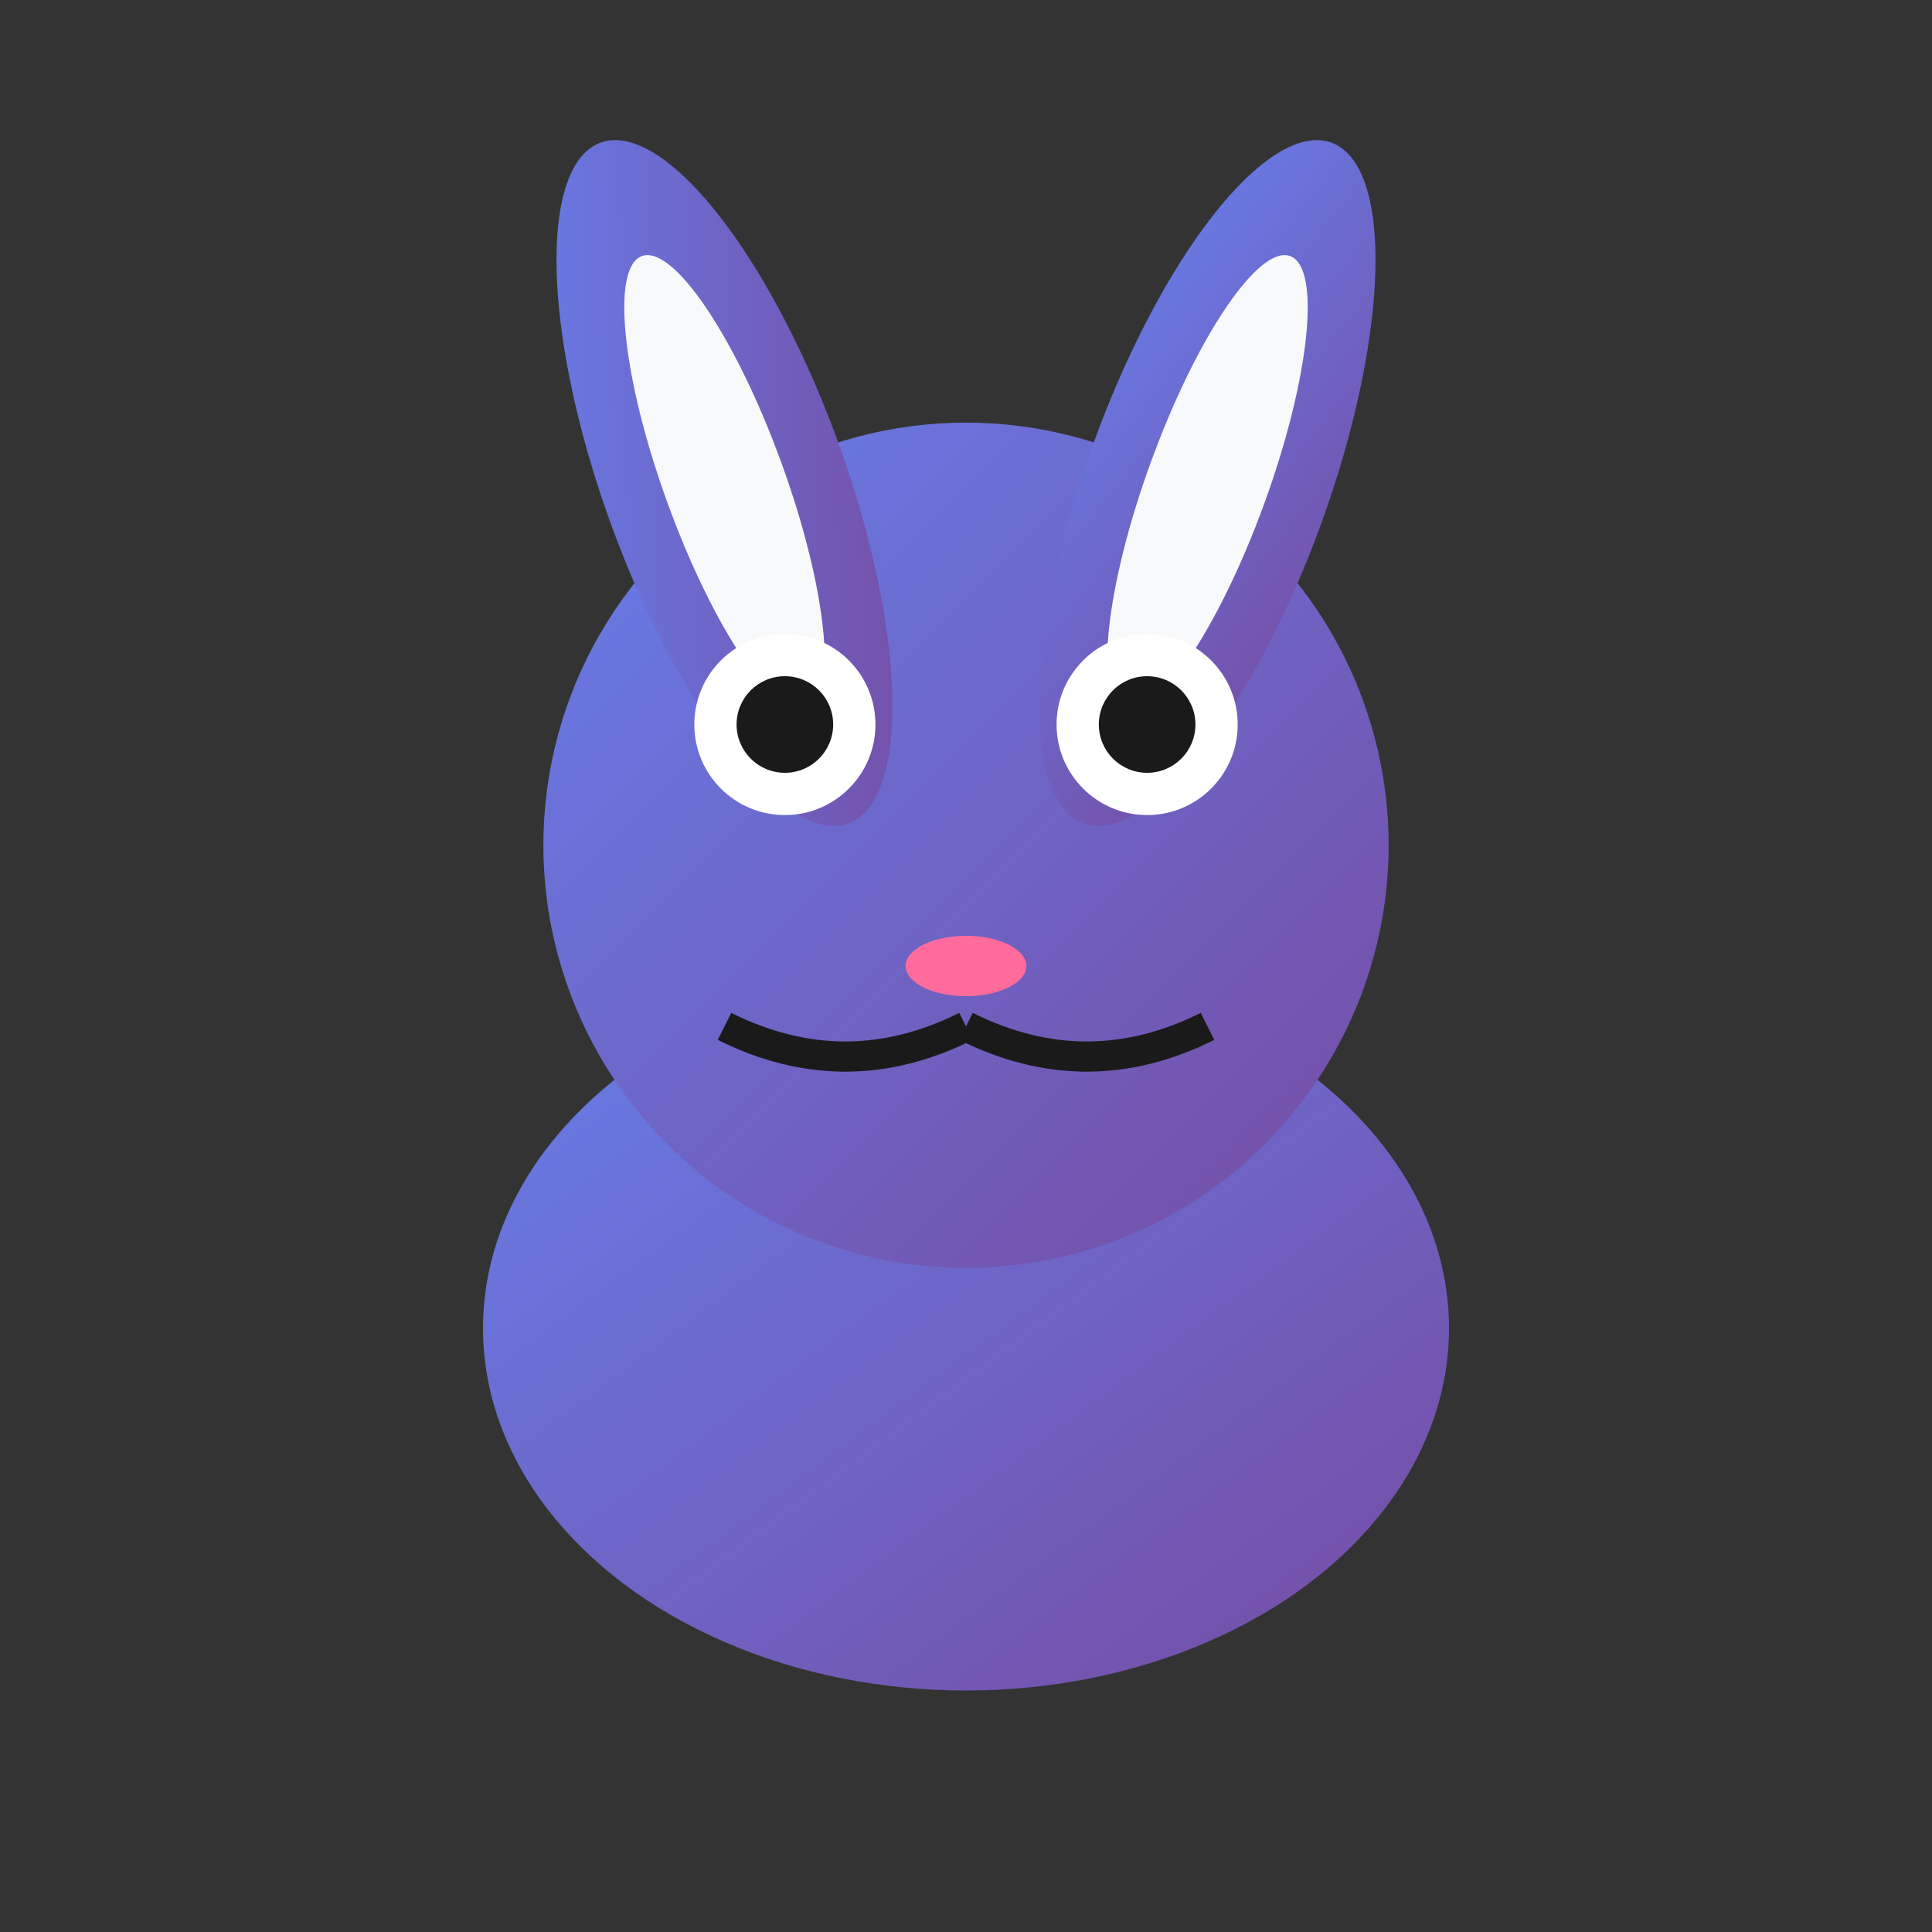 <svg xmlns="http://www.w3.org/2000/svg" viewBox="0 0 32 32" width="32" height="32">
  <rect x="0" y="0" width="32" height="32" fill="#333333" stroke="none"/>
  <defs>
    <linearGradient id="gradient" x1="0%" y1="0%" x2="100%" y2="100%">
      <stop offset="0%" style="stop-color:#667eea;stop-opacity:1" />
      <stop offset="100%" style="stop-color:#764ba2;stop-opacity:1" />
    </linearGradient>
  </defs>
  
  <!-- Rabbit body -->
  <ellipse cx="16" cy="22" rx="8" ry="6" fill="url(#gradient)"/>
  
  <!-- Rabbit head -->
  <circle cx="16" cy="14" r="7" fill="url(#gradient)"/>
  
  <!-- Rabbit ears -->
  <ellipse cx="12" cy="8" rx="2" ry="6" fill="url(#gradient)" transform="rotate(-20 12 8)"/>
  <ellipse cx="20" cy="8" rx="2" ry="6" fill="url(#gradient)" transform="rotate(20 20 8)"/>
  
  <!-- Inner ears -->
  <ellipse cx="12" cy="8" rx="1" ry="4" fill="#f8f9fa" transform="rotate(-20 12 8)"/>
  <ellipse cx="20" cy="8" rx="1" ry="4" fill="#f8f9fa" transform="rotate(20 20 8)"/>
  
  <!-- Eyes -->
  <circle cx="13" cy="12" r="1.5" fill="white"/>
  <circle cx="19" cy="12" r="1.5" fill="white"/>
  <circle cx="13" cy="12" r="0.8" fill="#1a1a1a"/>
  <circle cx="19" cy="12" r="0.8" fill="#1a1a1a"/>
  
  <!-- Nose -->
  <ellipse cx="16" cy="16" rx="1" ry="0.5" fill="#ff6b9d"/>
  
  <!-- Mouth -->
  <path d="M 16 17 Q 14 18 12 17" stroke="#1a1a1a" stroke-width="0.5" fill="none"/>
  <path d="M 16 17 Q 18 18 20 17" stroke="#1a1a1a" stroke-width="0.5" fill="none"/>
</svg>
